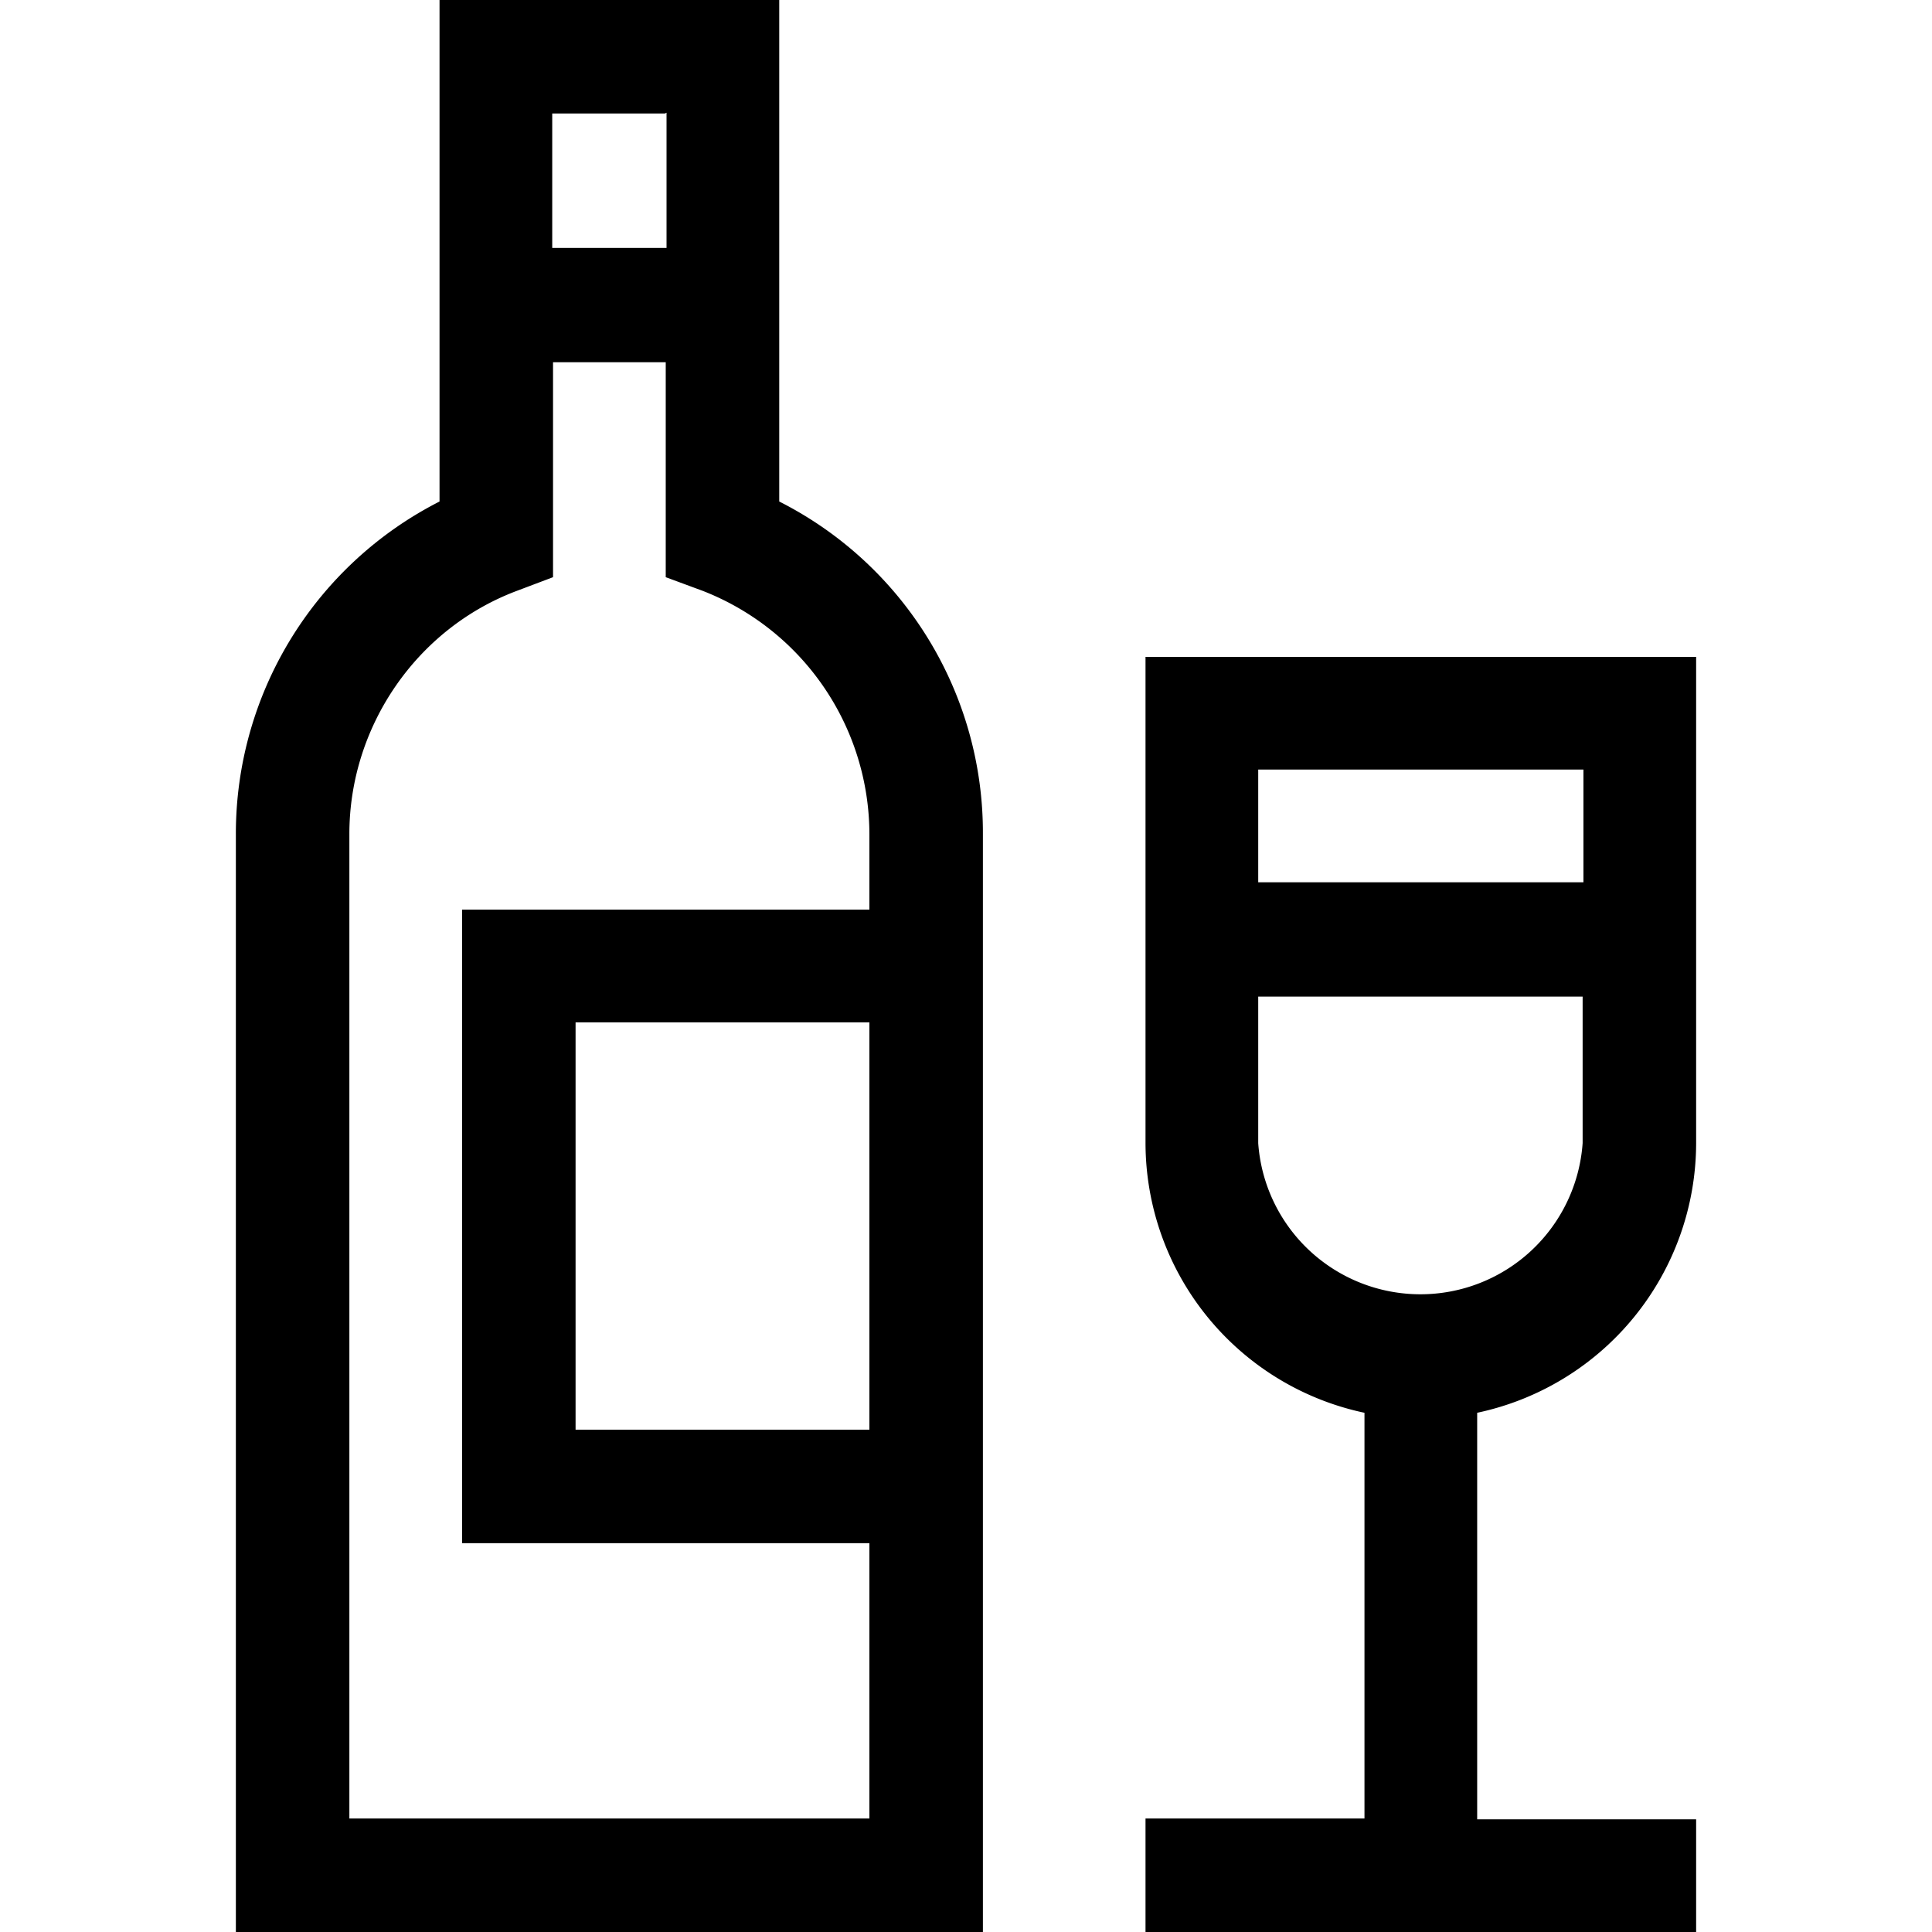 <svg viewBox="0 0 24 24" xmlns="http://www.w3.org/2000/svg">
  <path fill="currentColor" d="M9.68 6.23V0H5.46v6.23a4.63 4.63 0 0 0-2.53 4.13V24h9.28V10.36a4.61 4.61 0 0 0-2.53-4.13ZM8.28 1.4v1.68H6.86V1.41h1.4Zm2.52 16.36H7.15V12.7h3.65v5.07ZM5.74 11.3v7.87h5.06v3.42H4.34V10.36c0-1.33.83-2.55 2.08-3.02l.45-.17V4.5h1.4v2.67l.46.17a3.25 3.25 0 0 1 2.07 3.02v.94H5.74Zm15.33 2.9V8.16h-6.84v6.04a3.43 3.43 0 0 0 2.72 3.35v5.04h-2.72V24h6.84v-1.4h-2.72v-5.05a3.43 3.43 0 0 0 2.72-3.35Zm-1.4-4.64v1.4h-4.04v-1.4h4.03Zm-4.04 4.64v-1.82h4.03v1.82a2.02 2.02 0 0 1-4.03 0Z" />
</svg>
